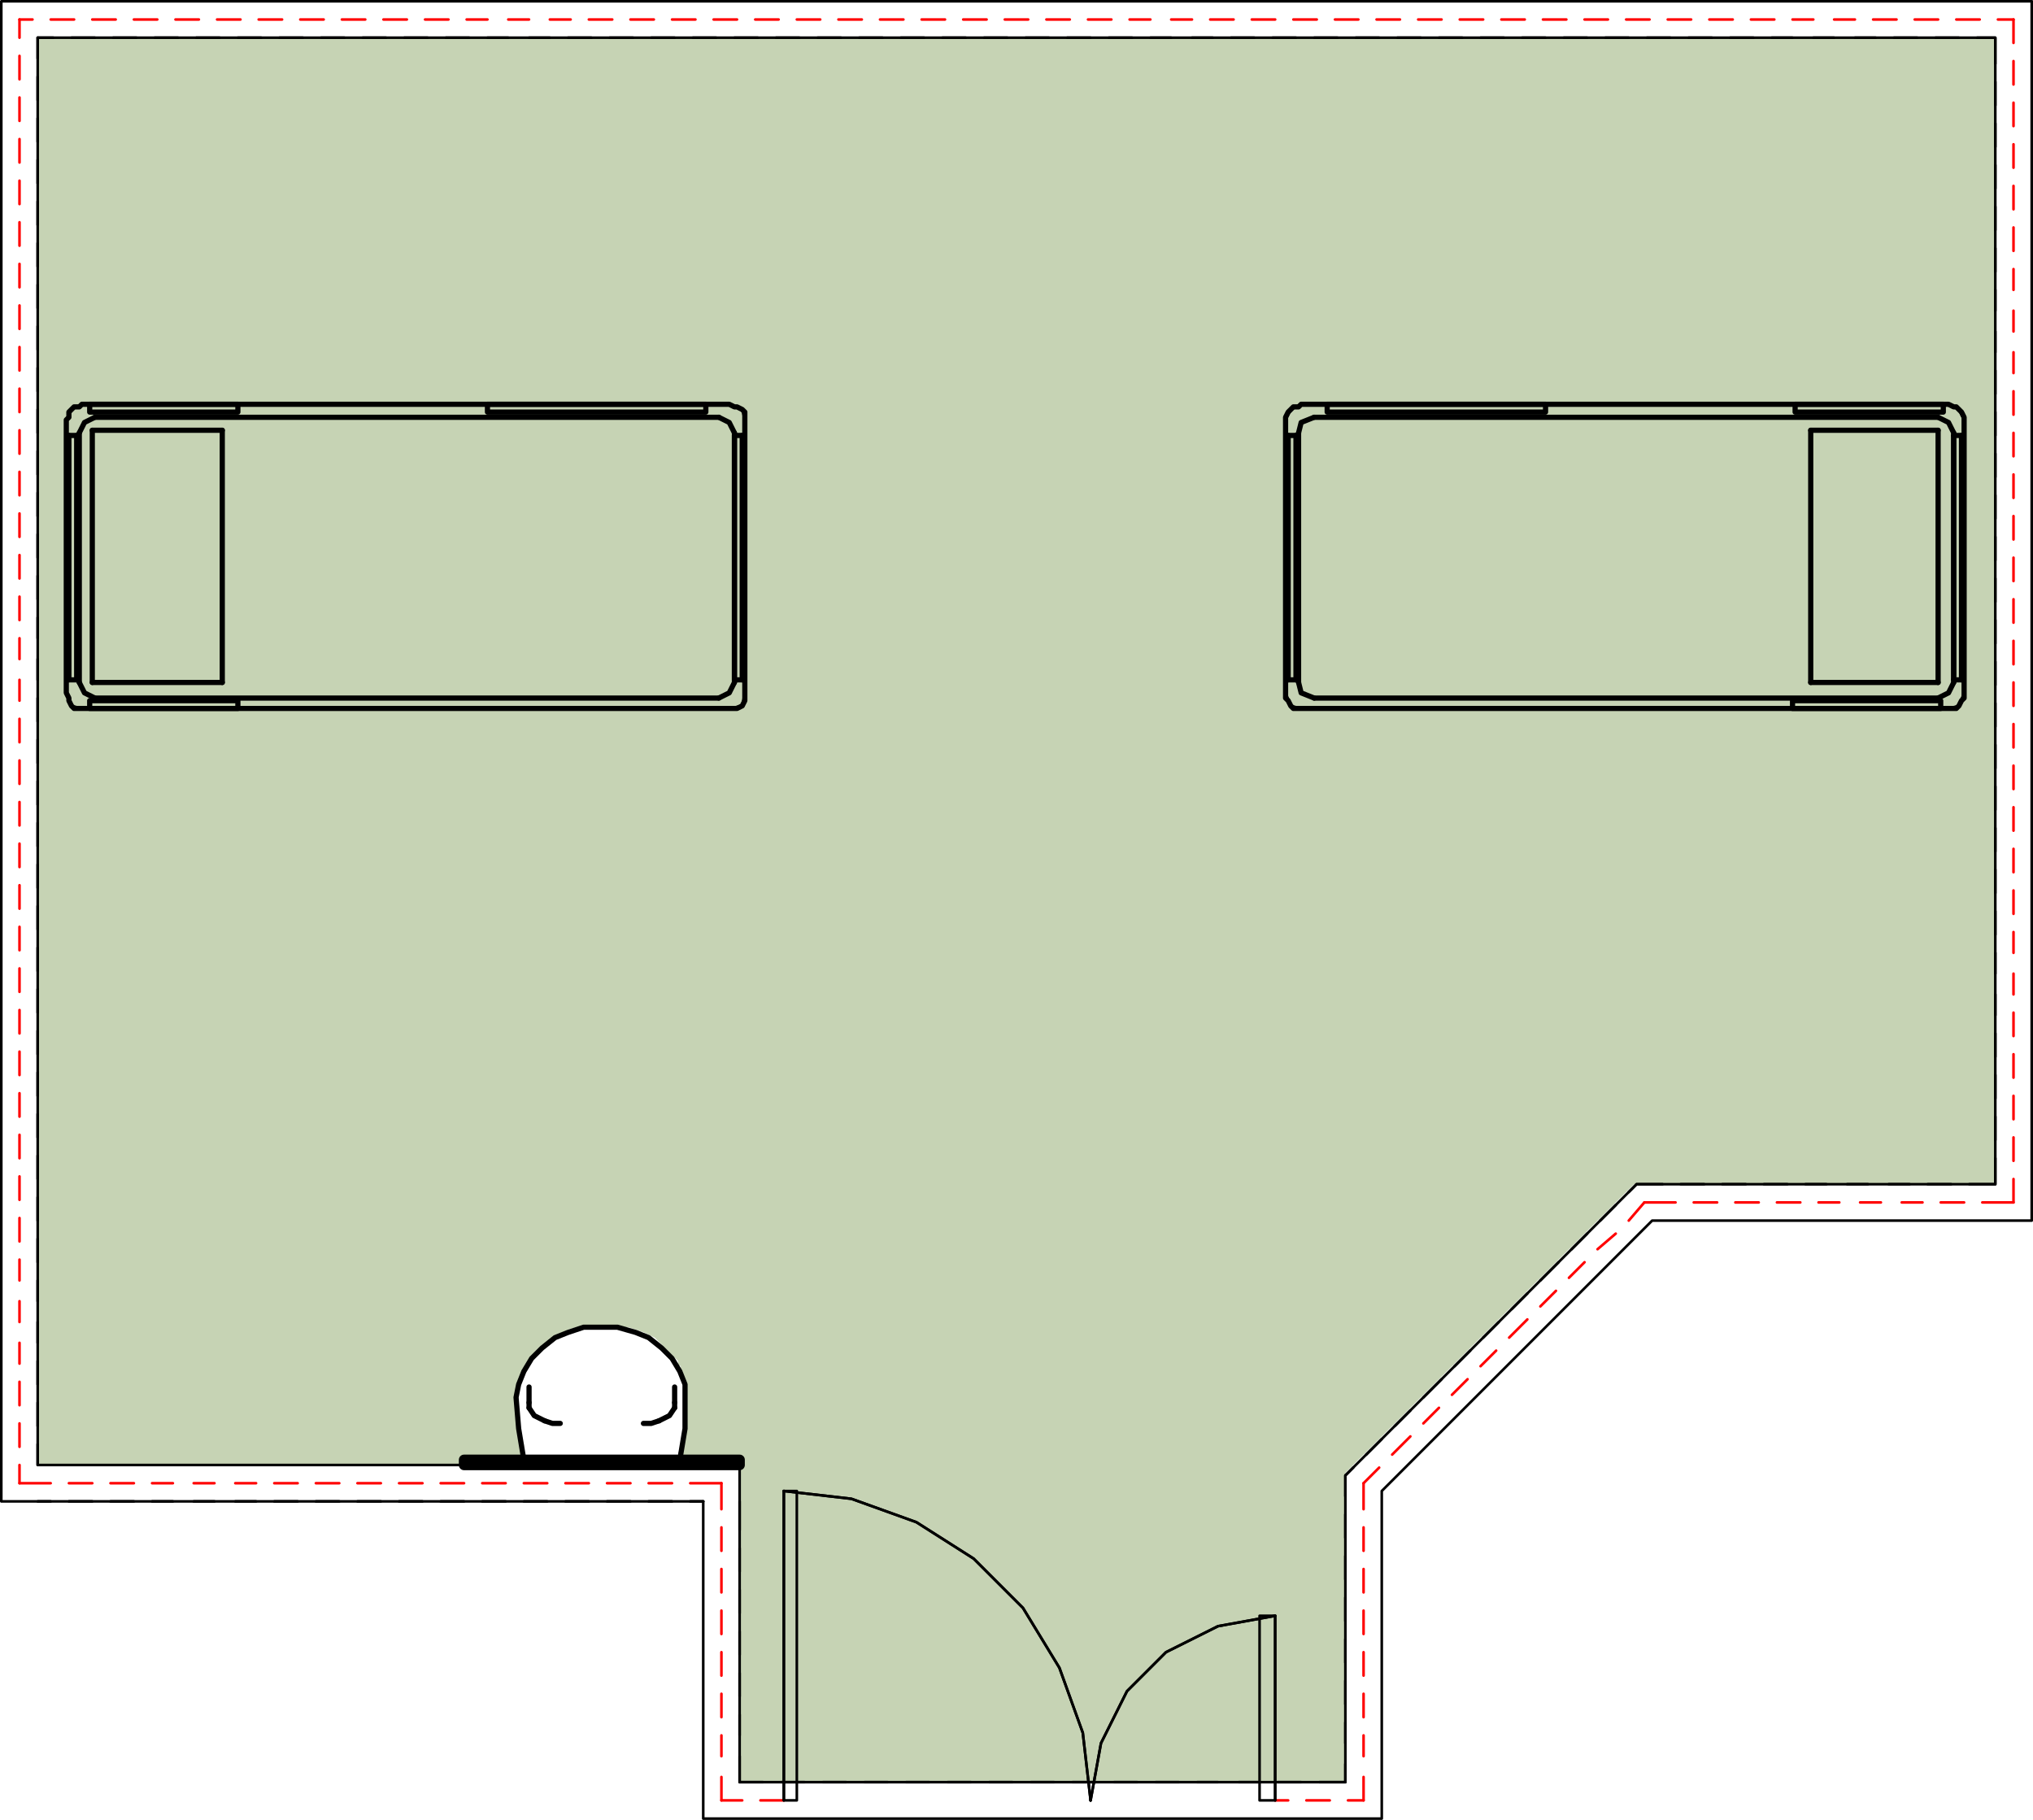 <svg xmlns="http://www.w3.org/2000/svg" xmlns:xlink="http://www.w3.org/1999/xlink" viewBox="0 0 187.68 168"><defs><style>.cls-1,.cls-2,.cls-6,.cls-7,.cls-8,.cls-9{fill:none;}.cls-1{clip-rule:evenodd;}.cls-3{clip-path:url(#clip-path);}.cls-4{clip-path:url(#clip-path-2);}.cls-5{fill:#c6d3b4;}.cls-6{stroke:red;}.cls-6,.cls-7,.cls-8,.cls-9{stroke-linecap:round;stroke-linejoin:round;}.cls-6,.cls-7{stroke-width:0.24px;}.cls-7,.cls-8,.cls-9{stroke:#000;}.cls-8{stroke-width:0.48px;}.cls-9{stroke-width:0.96px;}</style><clipPath id="clip-path" transform="translate(0 -424.92)"><path class="cls-1" d="M119.88,462.24l-.72.24-.24.48-.24.24v25.68h.24v.72h.24l.24.24v.48l61.2-.24.24-.24.24-.48.24-26.4-.48-.48-.48-.24m-173,0-.72.24-.24.72-.24,25.44.24.24v.72H6.6l.24.24v.48l61.2-.24.48-.48.24-26.88-.24-.24-.72-.24ZM3.48,428.4V560.16H42.84v-.48h5.52v-1.44h-.24V556.8h-.24v-2.88l-.24-.24.24-1.2.24-.48c.48-1.18,1.1-2.61,2.4-3.12l.72-.72.72-.24.48-.24.72-.24H58l1.44.48,1,.48,2.16,2.16V551h.24v.48H63v.72h.24L63,558l-.24,1.44,5.52.24v29.76H124.2V560.88l26.64-26.64H184.2V428.4Z"/></clipPath><clipPath id="clip-path-2" transform="translate(0 -424.92)"><rect class="cls-2" x="0.13" width="841.92" height="595.2"/></clipPath></defs><title>ROOM-BED-STANDARD WITH CUTOUT</title><g id="Layer_2" data-name="Layer 2"><g id="Layer_1-2" data-name="Layer 1"><g class="cls-3"><g class="cls-4"><rect class="cls-5" x="3.48" y="3.48" width="180.72" height="161.04"/></g></g><line class="cls-6" x1="66.6" y1="166.2" x2="66.6" y2="164.04"/><line class="cls-6" x1="66.6" y1="162.12" x2="66.6" y2="160.2"/><line class="cls-6" x1="66.6" y1="158.52" x2="66.6" y2="156.36"/><line class="cls-6" x1="66.6" y1="154.68" x2="66.6" y2="152.52"/><line class="cls-6" x1="66.6" y1="150.84" x2="66.6" y2="148.68"/><line class="cls-6" x1="66.6" y1="147" x2="66.6" y2="144.84"/><line class="cls-6" x1="66.6" y1="143.16" x2="66.6" y2="141"/><line class="cls-6" x1="66.6" y1="139.32" x2="66.6" y2="136.92"/><line class="cls-6" x1="1.8" y1="136.92" x2="4.68" y2="136.92"/><line class="cls-6" x1="6.36" y1="136.92" x2="8.52" y2="136.92"/><line class="cls-6" x1="10.2" y1="136.92" x2="12.36" y2="136.92"/><line class="cls-6" x1="14.04" y1="136.92" x2="15.96" y2="136.92"/><line class="cls-6" x1="17.88" y1="136.92" x2="19.8" y2="136.92"/><line class="cls-6" x1="21.72" y1="136.92" x2="23.64" y2="136.92"/><line class="cls-6" x1="25.32" y1="136.92" x2="27.48" y2="136.92"/><line class="cls-6" x1="29.16" y1="136.92" x2="31.32" y2="136.92"/><line class="cls-6" x1="33" y1="136.92" x2="35.16" y2="136.92"/><line class="cls-6" x1="36.84" y1="136.92" x2="39" y2="136.92"/><line class="cls-6" x1="40.68" y1="136.92" x2="42.84" y2="136.92"/><line class="cls-6" x1="44.52" y1="136.92" x2="46.68" y2="136.92"/><line class="cls-6" x1="48.36" y1="136.92" x2="50.52" y2="136.92"/><line class="cls-6" x1="52.2" y1="136.92" x2="54.36" y2="136.92"/><line class="cls-6" x1="56.04" y1="136.92" x2="58.2" y2="136.92"/><line class="cls-6" x1="59.88" y1="136.92" x2="62.04" y2="136.92"/><line class="cls-6" x1="63.72" y1="136.92" x2="66.6" y2="136.92"/><line class="cls-6" x1="125.88" y1="166.2" x2="124.44" y2="166.2"/><line class="cls-6" x1="122.76" y1="166.2" x2="120.6" y2="166.2"/><line class="cls-6" x1="118.92" y1="166.2" x2="117.72" y2="166.2"/><line class="cls-6" x1="1.8" y1="136.92" x2="1.8" y2="135.24"/><line class="cls-6" x1="1.8" y1="133.56" x2="1.8" y2="131.4"/><line class="cls-6" x1="1.8" y1="129.72" x2="1.8" y2="127.56"/><line class="cls-6" x1="1.8" y1="125.88" x2="1.8" y2="123.96"/><line class="cls-6" x1="1.8" y1="122.04" x2="1.8" y2="120.12"/><line class="cls-6" x1="1.8" y1="118.2" x2="1.8" y2="116.28"/><line class="cls-6" x1="1.8" y1="114.6" x2="1.8" y2="112.44"/><line class="cls-6" x1="1.8" y1="110.76" x2="1.8" y2="108.6"/><line class="cls-6" x1="1.8" y1="106.92" x2="1.8" y2="104.76"/><line class="cls-6" x1="1.8" y1="103.08" x2="1.8" y2="100.92"/><line class="cls-6" x1="1.8" y1="99.24" x2="1.8" y2="97.08"/><line class="cls-6" x1="1.8" y1="95.4" x2="1.8" y2="93.24"/><line class="cls-6" x1="1.8" y1="91.56" x2="1.8" y2="89.4"/><line class="cls-6" x1="1.8" y1="87.72" x2="1.8" y2="85.56"/><line class="cls-6" x1="1.8" y1="83.88" x2="1.8" y2="81.72"/><line class="cls-6" x1="1.8" y1="80.04" x2="1.8" y2="77.88"/><line class="cls-6" x1="1.8" y1="76.2" x2="1.8" y2="74.04"/><line class="cls-6" x1="1.8" y1="72.36" x2="1.8" y2="70.2"/><line class="cls-6" x1="1.8" y1="68.52" x2="1.8" y2="66.36"/><line class="cls-6" x1="1.8" y1="64.68" x2="1.8" y2="62.76"/><line class="cls-6" x1="1.8" y1="60.84" x2="1.8" y2="58.92"/><line class="cls-6" x1="1.8" y1="57.24" x2="1.8" y2="55.08"/><line class="cls-6" x1="1.8" y1="53.4" x2="1.8" y2="51.24"/><line class="cls-6" x1="1.8" y1="49.56" x2="1.8" y2="47.4"/><line class="cls-6" x1="1.8" y1="45.72" x2="1.8" y2="43.56"/><line class="cls-6" x1="1.8" y1="41.88" x2="1.8" y2="39.72"/><line class="cls-6" x1="1.8" y1="38.04" x2="1.8" y2="35.88"/><line class="cls-6" x1="1.8" y1="34.2" x2="1.8" y2="32.04"/><line class="cls-6" x1="1.8" y1="30.36" x2="1.8" y2="28.2"/><line class="cls-6" x1="1.8" y1="26.52" x2="1.8" y2="24.36"/><line class="cls-6" x1="1.8" y1="22.68" x2="1.8" y2="20.52"/><line class="cls-6" x1="1.8" y1="18.84" x2="1.8" y2="16.68"/><line class="cls-6" x1="1.8" y1="15" x2="1.8" y2="12.84"/><line class="cls-6" x1="1.8" y1="11.16" x2="1.8" y2="9"/><line class="cls-6" x1="1.8" y1="7.32" x2="1.8" y2="5.16"/><line class="cls-6" x1="1.8" y1="3.48" x2="1.8" y2="1.8"/><line class="cls-6" x1="72.36" y1="166.2" x2="70.2" y2="166.2"/><line class="cls-6" x1="68.52" y1="166.2" x2="66.6" y2="166.2"/><line class="cls-6" x1="125.88" y1="136.92" x2="125.88" y2="139.32"/><line class="cls-6" x1="125.88" y1="141" x2="125.88" y2="143.16"/><line class="cls-6" x1="125.88" y1="144.84" x2="125.88" y2="147"/><line class="cls-6" x1="125.88" y1="148.68" x2="125.88" y2="150.84"/><line class="cls-6" x1="125.88" y1="152.52" x2="125.88" y2="154.68"/><line class="cls-6" x1="125.88" y1="156.36" x2="125.88" y2="158.52"/><line class="cls-6" x1="125.88" y1="160.2" x2="125.88" y2="162.12"/><line class="cls-6" x1="125.88" y1="164.04" x2="125.88" y2="166.2"/><line class="cls-6" x1="151.8" y1="111" x2="150.36" y2="112.68"/><line class="cls-6" x1="149.16" y1="113.88" x2="147.48" y2="115.32"/><line class="cls-6" x1="146.28" y1="116.52" x2="144.84" y2="117.96"/><line class="cls-6" x1="143.64" y1="119.16" x2="142.2" y2="120.6"/><line class="cls-6" x1="141" y1="121.8" x2="139.32" y2="123.48"/><line class="cls-6" x1="138.12" y1="124.68" x2="136.68" y2="126.12"/><line class="cls-6" x1="135.48" y1="127.32" x2="134.04" y2="128.76"/><line class="cls-6" x1="132.84" y1="129.96" x2="131.4" y2="131.4"/><line class="cls-6" x1="130.2" y1="132.6" x2="128.52" y2="134.28"/><line class="cls-6" x1="127.32" y1="135.48" x2="125.88" y2="136.92"/><line class="cls-6" x1="185.88" y1="111" x2="183" y2="111"/><line class="cls-6" x1="181.32" y1="111" x2="179.16" y2="111"/><line class="cls-6" x1="177.48" y1="111" x2="175.56" y2="111"/><line class="cls-6" x1="173.64" y1="111" x2="171.72" y2="111"/><line class="cls-6" x1="169.8" y1="111" x2="167.88" y2="111"/><line class="cls-6" x1="166.2" y1="111" x2="164.04" y2="111"/><line class="cls-6" x1="162.36" y1="111" x2="160.2" y2="111"/><line class="cls-6" x1="158.52" y1="111" x2="156.36" y2="111"/><line class="cls-6" x1="154.68" y1="111" x2="151.8" y2="111"/><line class="cls-6" x1="185.88" y1="1.8" x2="185.88" y2="3.96"/><line class="cls-6" x1="185.88" y1="5.64" x2="185.88" y2="7.8"/><line class="cls-6" x1="185.88" y1="9.48" x2="185.88" y2="11.64"/><line class="cls-6" x1="185.88" y1="13.32" x2="185.88" y2="15.48"/><line class="cls-6" x1="185.88" y1="17.16" x2="185.88" y2="19.32"/><line class="cls-6" x1="185.88" y1="21" x2="185.88" y2="23.16"/><line class="cls-6" x1="185.88" y1="24.84" x2="185.88" y2="26.76"/><line class="cls-6" x1="185.88" y1="28.68" x2="185.88" y2="30.6"/><line class="cls-6" x1="185.88" y1="32.52" x2="185.88" y2="34.44"/><line class="cls-6" x1="185.88" y1="36.12" x2="185.88" y2="38.28"/><line class="cls-6" x1="185.88" y1="39.96" x2="185.88" y2="42.12"/><line class="cls-6" x1="185.88" y1="43.8" x2="185.88" y2="45.96"/><line class="cls-6" x1="185.88" y1="47.64" x2="185.88" y2="49.8"/><line class="cls-6" x1="185.88" y1="51.48" x2="185.88" y2="53.64"/><line class="cls-6" x1="185.88" y1="55.32" x2="185.88" y2="57.48"/><line class="cls-6" x1="185.88" y1="59.16" x2="185.88" y2="61.32"/><line class="cls-6" x1="185.88" y1="63" x2="185.88" y2="65.16"/><line class="cls-6" x1="185.88" y1="66.84" x2="185.88" y2="69"/><line class="cls-6" x1="185.88" y1="70.68" x2="185.88" y2="72.84"/><line class="cls-6" x1="185.88" y1="74.52" x2="185.88" y2="76.68"/><line class="cls-6" x1="185.88" y1="78.36" x2="185.88" y2="80.52"/><line class="cls-6" x1="185.88" y1="82.2" x2="185.88" y2="84.36"/><line class="cls-6" x1="185.88" y1="86.04" x2="185.88" y2="87.96"/><line class="cls-6" x1="185.88" y1="89.88" x2="185.88" y2="91.8"/><line class="cls-6" x1="185.88" y1="93.48" x2="185.88" y2="95.64"/><line class="cls-6" x1="185.88" y1="97.32" x2="185.88" y2="99.48"/><line class="cls-6" x1="185.88" y1="101.16" x2="185.88" y2="103.32"/><line class="cls-6" x1="185.88" y1="105" x2="185.88" y2="107.16"/><line class="cls-6" x1="185.88" y1="108.84" x2="185.88" y2="111"/><line class="cls-6" x1="1.8" y1="1.8" x2="3" y2="1.8"/><line class="cls-6" x1="4.68" y1="1.8" x2="6.84" y2="1.8"/><line class="cls-6" x1="8.52" y1="1.8" x2="10.68" y2="1.8"/><line class="cls-6" x1="12.36" y1="1.8" x2="14.52" y2="1.8"/><line class="cls-6" x1="16.2" y1="1.8" x2="18.36" y2="1.8"/><line class="cls-6" x1="20.04" y1="1.8" x2="22.2" y2="1.8"/><line class="cls-6" x1="23.88" y1="1.8" x2="26.04" y2="1.8"/><line class="cls-6" x1="27.72" y1="1.8" x2="29.88" y2="1.8"/><line class="cls-6" x1="31.56" y1="1.8" x2="33.72" y2="1.8"/><line class="cls-6" x1="35.4" y1="1.8" x2="37.56" y2="1.8"/><line class="cls-6" x1="39.24" y1="1.8" x2="41.4" y2="1.8"/><line class="cls-6" x1="43.08" y1="1.8" x2="45" y2="1.8"/><line class="cls-6" x1="46.92" y1="1.8" x2="48.84" y2="1.8"/><line class="cls-6" x1="50.76" y1="1.8" x2="52.68" y2="1.8"/><line class="cls-6" x1="54.36" y1="1.8" x2="56.52" y2="1.8"/><line class="cls-6" x1="58.2" y1="1.8" x2="60.36" y2="1.8"/><line class="cls-6" x1="62.04" y1="1.8" x2="64.2" y2="1.8"/><line class="cls-6" x1="65.88" y1="1.8" x2="68.04" y2="1.8"/><line class="cls-6" x1="69.72" y1="1.8" x2="71.88" y2="1.8"/><line class="cls-6" x1="73.56" y1="1.8" x2="75.72" y2="1.8"/><line class="cls-6" x1="77.4" y1="1.8" x2="79.56" y2="1.8"/><line class="cls-6" x1="81.24" y1="1.8" x2="83.4" y2="1.8"/><line class="cls-6" x1="85.08" y1="1.8" x2="87.24" y2="1.8"/><line class="cls-6" x1="88.92" y1="1.8" x2="91.08" y2="1.8"/><line class="cls-6" x1="92.76" y1="1.8" x2="94.92" y2="1.8"/><line class="cls-6" x1="96.6" y1="1.8" x2="98.76" y2="1.8"/><line class="cls-6" x1="100.44" y1="1.8" x2="102.6" y2="1.8"/><line class="cls-6" x1="104.28" y1="1.8" x2="106.2" y2="1.8"/><line class="cls-6" x1="108.12" y1="1.8" x2="110.04" y2="1.8"/><line class="cls-6" x1="111.72" y1="1.8" x2="113.88" y2="1.8"/><line class="cls-6" x1="115.56" y1="1.8" x2="117.72" y2="1.8"/><line class="cls-6" x1="119.4" y1="1.8" x2="121.56" y2="1.8"/><line class="cls-6" x1="123.24" y1="1.8" x2="125.4" y2="1.8"/><line class="cls-6" x1="127.08" y1="1.8" x2="129.24" y2="1.8"/><line class="cls-6" x1="130.92" y1="1.8" x2="133.08" y2="1.8"/><line class="cls-6" x1="134.76" y1="1.8" x2="136.92" y2="1.8"/><line class="cls-6" x1="138.6" y1="1.8" x2="140.76" y2="1.8"/><line class="cls-6" x1="142.44" y1="1.8" x2="144.6" y2="1.8"/><line class="cls-6" x1="146.28" y1="1.8" x2="148.44" y2="1.8"/><line class="cls-6" x1="150.12" y1="1.8" x2="152.28" y2="1.8"/><line class="cls-6" x1="153.96" y1="1.8" x2="156.12" y2="1.8"/><line class="cls-6" x1="157.8" y1="1.8" x2="159.96" y2="1.8"/><line class="cls-6" x1="161.64" y1="1.8" x2="163.8" y2="1.8"/><line class="cls-6" x1="165.48" y1="1.8" x2="167.4" y2="1.8"/><line class="cls-6" x1="169.32" y1="1.8" x2="171.24" y2="1.8"/><line class="cls-6" x1="172.92" y1="1.8" x2="175.08" y2="1.8"/><line class="cls-6" x1="176.76" y1="1.8" x2="178.92" y2="1.8"/><line class="cls-6" x1="180.6" y1="1.8" x2="182.76" y2="1.8"/><line class="cls-6" x1="184.44" y1="1.8" x2="185.88" y2="1.8"/><polyline class="cls-7" points="100.68 166.2 101.64 160.92 104.04 156.12 107.64 152.52 112.44 150.12 117.72 149.16"/><polyline class="cls-7" points="100.68 166.2 101.64 160.92 104.04 156.12 107.64 152.52 112.44 150.12 117.72 149.16"/><line class="cls-7" x1="117.72" y1="166.2" x2="117.72" y2="149.16"/><polyline class="cls-7" points="116.28 166.2 116.28 149.16 117.72 149.16 117.72 166.2 116.28 166.2"/><polyline class="cls-7" points="100.68 166.2 99.96 159.96 97.8 153.96 94.44 148.44 89.88 143.88 84.6 140.52 78.6 138.36 72.36 137.64"/><polyline class="cls-7" points="100.68 166.2 99.96 159.96 97.8 153.96 94.44 148.44 89.88 143.88 84.6 140.52 78.6 138.36 72.36 137.64"/><line class="cls-7" x1="72.36" y1="166.2" x2="72.36" y2="137.64"/><polyline class="cls-7" points="73.56 166.2 73.56 137.64 72.36 137.64 72.36 166.2 73.56 166.2"/><polyline class="cls-7" points="124.2 164.52 68.28 164.52 68.28 135.24 3.48 135.24 3.48 3.48 184.2 3.48 184.2 109.32 151.08 109.32 124.2 136.2 124.2 164.52"/><polyline class="cls-7" points="187.56 0.12 0.12 0.12 0.12 138.6 64.92 138.6"/><polyline class="cls-7" points="64.92 138.6 64.92 167.88 127.56 167.88 127.56 137.64 152.52 112.68 187.56 112.68 187.56 0.12"/><line class="cls-7" x1="3.48" y1="3.48" x2="3.48" y2="5.4"/><line class="cls-7" x1="3.48" y1="7.08" x2="3.48" y2="9.24"/><line class="cls-7" x1="3.48" y1="10.92" x2="3.48" y2="13.08"/><line class="cls-7" x1="3.48" y1="14.76" x2="3.48" y2="16.92"/><line class="cls-7" x1="3.48" y1="18.6" x2="3.48" y2="20.76"/><line class="cls-7" x1="3.48" y1="22.44" x2="3.48" y2="24.6"/><line class="cls-7" x1="3.48" y1="26.28" x2="3.48" y2="28.44"/><line class="cls-7" x1="3.48" y1="30.12" x2="3.48" y2="32.28"/><line class="cls-7" x1="3.48" y1="33.96" x2="3.48" y2="36.12"/><line class="cls-7" x1="3.48" y1="37.8" x2="3.48" y2="39.96"/><line class="cls-7" x1="3.48" y1="41.64" x2="3.48" y2="43.8"/><line class="cls-7" x1="3.48" y1="45.48" x2="3.48" y2="47.64"/><line class="cls-7" x1="3.48" y1="49.32" x2="3.48" y2="51.48"/><line class="cls-7" x1="3.48" y1="53.16" x2="3.48" y2="55.32"/><line class="cls-7" x1="3.48" y1="57" x2="3.48" y2="58.92"/><line class="cls-7" x1="3.48" y1="60.84" x2="3.48" y2="62.76"/><line class="cls-7" x1="3.48" y1="64.44" x2="3.48" y2="66.6"/><line class="cls-7" x1="3.48" y1="68.28" x2="3.48" y2="70.44"/><line class="cls-7" x1="3.48" y1="72.12" x2="3.48" y2="74.28"/><line class="cls-7" x1="3.48" y1="75.96" x2="3.48" y2="78.12"/><line class="cls-7" x1="3.48" y1="79.8" x2="3.48" y2="81.96"/><line class="cls-7" x1="3.48" y1="83.64" x2="3.48" y2="85.8"/><line class="cls-7" x1="3.48" y1="87.48" x2="3.48" y2="89.64"/><line class="cls-7" x1="3.48" y1="91.32" x2="3.48" y2="93.48"/><line class="cls-7" x1="3.48" y1="95.16" x2="3.48" y2="97.32"/><line class="cls-7" x1="3.48" y1="99" x2="3.48" y2="101.16"/><line class="cls-7" x1="3.48" y1="102.84" x2="3.48" y2="105"/><line class="cls-7" x1="3.48" y1="106.68" x2="3.48" y2="108.84"/><line class="cls-7" x1="3.48" y1="110.52" x2="3.48" y2="112.68"/><line class="cls-7" x1="3.48" y1="114.36" x2="3.48" y2="116.52"/><line class="cls-7" x1="3.48" y1="118.2" x2="3.48" y2="120.12"/><line class="cls-7" x1="3.48" y1="122.04" x2="3.48" y2="123.96"/><line class="cls-7" x1="3.48" y1="125.64" x2="3.48" y2="127.8"/><line class="cls-7" x1="3.48" y1="129.48" x2="3.48" y2="131.64"/><line class="cls-7" x1="3.48" y1="133.32" x2="3.48" y2="135.24"/><line class="cls-7" x1="3.48" y1="138.6" x2="4.68" y2="138.6"/><line class="cls-7" x1="6.36" y1="138.6" x2="8.52" y2="138.6"/><line class="cls-7" x1="10.2" y1="138.6" x2="12.36" y2="138.6"/><line class="cls-7" x1="14.04" y1="138.6" x2="15.96" y2="138.6"/><line class="cls-7" x1="17.88" y1="138.6" x2="19.8" y2="138.6"/><line class="cls-7" x1="21.72" y1="138.6" x2="23.64" y2="138.6"/><line class="cls-7" x1="25.32" y1="138.6" x2="27.48" y2="138.6"/><line class="cls-7" x1="29.16" y1="138.6" x2="31.32" y2="138.6"/><line class="cls-7" x1="33" y1="138.6" x2="35.16" y2="138.6"/><line class="cls-7" x1="36.84" y1="138.6" x2="39" y2="138.6"/><line class="cls-7" x1="40.68" y1="138.6" x2="42.84" y2="138.6"/><line class="cls-7" x1="44.52" y1="138.6" x2="46.68" y2="138.6"/><line class="cls-7" x1="48.36" y1="138.6" x2="50.52" y2="138.6"/><line class="cls-7" x1="52.2" y1="138.6" x2="54.36" y2="138.6"/><line class="cls-7" x1="56.04" y1="138.6" x2="58.2" y2="138.6"/><line class="cls-7" x1="59.88" y1="138.6" x2="62.04" y2="138.6"/><line class="cls-7" x1="63.72" y1="138.6" x2="64.92" y2="138.6"/><line class="cls-7" x1="68.28" y1="138.6" x2="68.28" y2="141.24"/><line class="cls-7" x1="68.28" y1="142.92" x2="68.28" y2="145.08"/><line class="cls-7" x1="68.28" y1="146.76" x2="68.28" y2="148.92"/><line class="cls-7" x1="68.28" y1="150.6" x2="68.28" y2="152.76"/><line class="cls-7" x1="68.28" y1="154.44" x2="68.28" y2="156.6"/><line class="cls-7" x1="68.28" y1="158.28" x2="68.28" y2="160.2"/><polyline class="cls-7" points="68.28 162.12 68.28 164.52 70.44 164.52"/><line class="cls-7" x1="72.12" y1="164.52" x2="74.28" y2="164.52"/><line class="cls-7" x1="75.96" y1="164.52" x2="78.12" y2="164.52"/><line class="cls-7" x1="79.8" y1="164.52" x2="81.96" y2="164.52"/><line class="cls-7" x1="83.64" y1="164.52" x2="85.8" y2="164.52"/><line class="cls-7" x1="87.48" y1="164.52" x2="89.64" y2="164.52"/><line class="cls-7" x1="91.32" y1="164.52" x2="93.48" y2="164.52"/><line class="cls-7" x1="95.16" y1="164.52" x2="97.32" y2="164.52"/><line class="cls-7" x1="99" y1="164.52" x2="101.16" y2="164.52"/><line class="cls-7" x1="102.84" y1="164.52" x2="105" y2="164.52"/><line class="cls-7" x1="106.68" y1="164.52" x2="108.84" y2="164.52"/><line class="cls-7" x1="110.52" y1="164.52" x2="112.44" y2="164.52"/><line class="cls-7" x1="114.36" y1="164.52" x2="116.28" y2="164.52"/><line class="cls-7" x1="117.96" y1="164.52" x2="120.12" y2="164.52"/><polyline class="cls-7" points="121.8 164.52 124.2 164.52 124.2 162.84"/><line class="cls-7" x1="124.2" y1="160.92" x2="124.2" y2="159"/><line class="cls-7" x1="124.2" y1="157.32" x2="124.2" y2="155.16"/><line class="cls-7" x1="124.2" y1="153.48" x2="124.2" y2="151.32"/><line class="cls-7" x1="124.2" y1="149.64" x2="124.2" y2="147.48"/><line class="cls-7" x1="124.2" y1="145.8" x2="124.2" y2="143.64"/><line class="cls-7" x1="124.2" y1="141.96" x2="124.2" y2="139.8"/><polyline class="cls-7" points="124.2 138.12 124.2 136.2 124.92 135.48"/><line class="cls-7" x1="126.12" y1="134.28" x2="127.56" y2="132.84"/><line class="cls-7" x1="128.76" y1="131.64" x2="130.2" y2="130.2"/><line class="cls-7" x1="131.4" y1="129" x2="133.08" y2="127.32"/><line class="cls-7" x1="134.28" y1="126.12" x2="135.72" y2="124.68"/><line class="cls-7" x1="136.92" y1="123.48" x2="138.36" y2="122.04"/><line class="cls-7" x1="139.56" y1="120.84" x2="141" y2="119.4"/><line class="cls-7" x1="142.2" y1="118.2" x2="143.88" y2="116.52"/><line class="cls-7" x1="145.08" y1="115.32" x2="146.52" y2="113.88"/><line class="cls-7" x1="147.72" y1="112.68" x2="149.16" y2="111.24"/><polyline class="cls-7" points="150.36 110.04 151.08 109.32 153.48 109.32"/><line class="cls-7" x1="155.16" y1="109.32" x2="157.32" y2="109.32"/><line class="cls-7" x1="159" y1="109.32" x2="161.16" y2="109.32"/><line class="cls-7" x1="162.84" y1="109.32" x2="165" y2="109.32"/><line class="cls-7" x1="166.68" y1="109.32" x2="168.6" y2="109.32"/><line class="cls-7" x1="170.52" y1="109.32" x2="172.44" y2="109.32"/><line class="cls-7" x1="174.36" y1="109.32" x2="176.28" y2="109.32"/><line class="cls-7" x1="177.96" y1="109.32" x2="180.12" y2="109.32"/><polyline class="cls-7" points="181.8 109.32 184.2 109.32 184.2 106.92"/><line class="cls-7" x1="184.2" y1="105.24" x2="184.2" y2="103.08"/><line class="cls-7" x1="184.2" y1="101.4" x2="184.2" y2="99.24"/><line class="cls-7" x1="184.2" y1="97.56" x2="184.2" y2="95.4"/><line class="cls-7" x1="184.2" y1="93.72" x2="184.2" y2="91.8"/><line class="cls-7" x1="184.2" y1="89.88" x2="184.2" y2="87.96"/><line class="cls-7" x1="184.2" y1="86.28" x2="184.2" y2="84.12"/><line class="cls-7" x1="184.2" y1="82.44" x2="184.2" y2="80.28"/><line class="cls-7" x1="184.2" y1="78.6" x2="184.2" y2="76.44"/><line class="cls-7" x1="184.2" y1="74.76" x2="184.2" y2="72.6"/><line class="cls-7" x1="184.2" y1="70.92" x2="184.2" y2="68.76"/><line class="cls-7" x1="184.2" y1="67.08" x2="184.2" y2="64.92"/><line class="cls-7" x1="184.2" y1="63.24" x2="184.2" y2="61.08"/><line class="cls-7" x1="184.2" y1="59.4" x2="184.2" y2="57.24"/><line class="cls-7" x1="184.2" y1="55.56" x2="184.2" y2="53.4"/><line class="cls-7" x1="184.2" y1="51.72" x2="184.2" y2="49.56"/><line class="cls-7" x1="184.2" y1="47.88" x2="184.2" y2="45.72"/><line class="cls-7" x1="184.2" y1="44.04" x2="184.2" y2="41.88"/><line class="cls-7" x1="184.2" y1="40.2" x2="184.2" y2="38.04"/><line class="cls-7" x1="184.2" y1="36.36" x2="184.2" y2="34.2"/><line class="cls-7" x1="184.2" y1="32.52" x2="184.2" y2="30.6"/><line class="cls-7" x1="184.2" y1="28.68" x2="184.2" y2="26.76"/><line class="cls-7" x1="184.2" y1="25.08" x2="184.2" y2="22.92"/><line class="cls-7" x1="184.2" y1="21.24" x2="184.2" y2="19.08"/><line class="cls-7" x1="184.2" y1="17.4" x2="184.2" y2="15.24"/><line class="cls-7" x1="184.2" y1="13.56" x2="184.2" y2="11.4"/><line class="cls-7" x1="184.2" y1="9.72" x2="184.2" y2="7.56"/><polyline class="cls-7" points="184.2 5.88 184.2 3.48 182.52 3.48"/><line class="cls-7" x1="180.84" y1="3.48" x2="178.68" y2="3.48"/><line class="cls-7" x1="177" y1="3.48" x2="174.84" y2="3.48"/><line class="cls-7" x1="173.16" y1="3.48" x2="171.24" y2="3.48"/><line class="cls-7" x1="169.32" y1="3.48" x2="167.4" y2="3.48"/><line class="cls-7" x1="165.48" y1="3.48" x2="163.56" y2="3.48"/><line class="cls-7" x1="161.88" y1="3.48" x2="159.72" y2="3.48"/><line class="cls-7" x1="158.04" y1="3.48" x2="155.88" y2="3.48"/><line class="cls-7" x1="154.2" y1="3.48" x2="152.04" y2="3.48"/><line class="cls-7" x1="150.36" y1="3.48" x2="148.2" y2="3.48"/><line class="cls-7" x1="146.52" y1="3.48" x2="144.36" y2="3.48"/><line class="cls-7" x1="142.68" y1="3.48" x2="140.52" y2="3.48"/><line class="cls-7" x1="138.84" y1="3.48" x2="136.68" y2="3.48"/><line class="cls-7" x1="135" y1="3.48" x2="132.84" y2="3.48"/><line class="cls-7" x1="131.16" y1="3.48" x2="129" y2="3.48"/><line class="cls-7" x1="127.32" y1="3.48" x2="125.16" y2="3.48"/><line class="cls-7" x1="123.48" y1="3.48" x2="121.32" y2="3.48"/><line class="cls-7" x1="119.64" y1="3.48" x2="117.48" y2="3.48"/><line class="cls-7" x1="115.8" y1="3.48" x2="113.64" y2="3.48"/><line class="cls-7" x1="111.96" y1="3.48" x2="110.04" y2="3.48"/><line class="cls-7" x1="108.12" y1="3.48" x2="106.2" y2="3.48"/><line class="cls-7" x1="104.52" y1="3.48" x2="102.36" y2="3.48"/><line class="cls-7" x1="100.68" y1="3.48" x2="98.52" y2="3.48"/><line class="cls-7" x1="96.84" y1="3.48" x2="94.68" y2="3.48"/><line class="cls-7" x1="93" y1="3.48" x2="90.84" y2="3.48"/><line class="cls-7" x1="89.16" y1="3.48" x2="87" y2="3.48"/><line class="cls-7" x1="85.32" y1="3.48" x2="83.16" y2="3.48"/><line class="cls-7" x1="81.48" y1="3.48" x2="79.32" y2="3.48"/><line class="cls-7" x1="77.64" y1="3.48" x2="75.48" y2="3.48"/><line class="cls-7" x1="73.8" y1="3.48" x2="71.64" y2="3.48"/><line class="cls-7" x1="69.96" y1="3.48" x2="67.8" y2="3.48"/><line class="cls-7" x1="66.12" y1="3.48" x2="63.96" y2="3.48"/><line class="cls-7" x1="62.28" y1="3.48" x2="60.12" y2="3.48"/><line class="cls-7" x1="58.44" y1="3.48" x2="56.28" y2="3.48"/><line class="cls-7" x1="54.6" y1="3.48" x2="52.44" y2="3.48"/><line class="cls-7" x1="50.76" y1="3.48" x2="48.84" y2="3.48"/><line class="cls-7" x1="46.92" y1="3.48" x2="45" y2="3.48"/><line class="cls-7" x1="43.32" y1="3.48" x2="41.16" y2="3.48"/><line class="cls-7" x1="39.48" y1="3.48" x2="37.32" y2="3.48"/><line class="cls-7" x1="35.64" y1="3.48" x2="33.48" y2="3.48"/><line class="cls-7" x1="31.8" y1="3.48" x2="29.64" y2="3.48"/><line class="cls-7" x1="27.96" y1="3.48" x2="25.8" y2="3.48"/><line class="cls-7" x1="24.12" y1="3.48" x2="21.96" y2="3.48"/><line class="cls-7" x1="20.28" y1="3.48" x2="18.12" y2="3.48"/><line class="cls-7" x1="16.44" y1="3.48" x2="14.28" y2="3.48"/><line class="cls-7" x1="12.6" y1="3.48" x2="10.44" y2="3.48"/><line class="cls-7" x1="8.76" y1="3.48" x2="6.6" y2="3.48"/><line class="cls-7" x1="4.92" y1="3.48" x2="3.48" y2="3.48"/><polyline class="cls-8" points="50.28 131.16 51 131.4 51.72 131.4"/><polyline class="cls-8" points="60.84 131.16 60.12 131.4 59.4 131.4"/><line class="cls-8" x1="48.84" y1="129.48" x2="48.84" y2="129.96"/><polyline class="cls-8" points="48.84 129.48 48.84 128.76 48.84 128.04"/><polyline class="cls-8" points="50.28 131.16 49.32 130.68 48.84 129.96"/><line class="cls-8" x1="62.28" y1="129.48" x2="62.28" y2="129.96"/><polyline class="cls-8" points="62.28 129.48 62.28 128.76 62.28 128.04"/><polyline class="cls-8" points="60.84 131.16 61.8 130.68 62.28 129.96"/><line class="cls-7" x1="62.52" y1="135.24" x2="48.36" y2="135.24"/><polyline class="cls-7" points="62.76 126.6 62.04 125.4 61.08 124.44"/><polyline class="cls-7" points="63.24 129 63.24 127.8 62.76 126.6"/><polyline class="cls-7" points="62.52 135.24 63.24 132.12 63.24 129"/><polyline class="cls-7" points="47.64 129 47.88 132.12 48.36 135.24"/><polyline class="cls-7" points="58.68 123 57 122.52 55.56 122.52"/><polyline class="cls-7" points="61.08 124.44 59.88 123.48 58.68 123"/><polyline class="cls-7" points="48.36 126.6 47.88 127.8 47.64 129"/><polyline class="cls-7" points="50.04 124.44 49.08 125.4 48.36 126.6"/><polyline class="cls-7" points="52.44 123 51.24 123.48 50.04 124.44"/><polyline class="cls-7" points="55.56 122.52 53.88 122.52 52.44 123"/><polyline class="cls-8" points="48.36 134.76 62.76 134.76 63.24 131.88 63.24 129 63.24 127.8 62.76 126.6 62.04 125.4 61.08 124.44 59.88 123.48 58.68 123 57 122.52 55.56 122.52 53.88 122.52 52.44 123 51.24 123.48 50.04 124.44 49.08 125.4 48.36 126.6 47.88 127.8 47.64 129 47.88 131.88 48.36 134.76"/><polyline class="cls-9" points="42.84 135.24 68.28 135.24 68.28 134.76 42.84 134.76 42.84 135.24"/><line class="cls-7" x1="67.32" y1="37.32" x2="7.56" y2="37.32"/><polyline class="cls-7" points="68.76 38.76 68.52 37.8 67.32 37.32"/><line class="cls-7" x1="68.76" y1="63.96" x2="68.76" y2="38.76"/><polyline class="cls-7" points="67.32 65.4 68.52 65.16 68.76 63.96"/><line class="cls-7" x1="7.56" y1="65.4" x2="67.32" y2="65.4"/><polyline class="cls-7" points="6.12 63.96 6.6 65.16 7.56 65.4"/><line class="cls-7" x1="6.12" y1="38.76" x2="6.12" y2="63.96"/><polyline class="cls-7" points="7.56 37.32 6.6 37.8 6.12 38.76"/><polyline class="cls-8" points="21.96 65.4 21.96 64.68 8.28 64.68 8.28 65.4 21.96 65.4"/><polyline class="cls-8" points="65.16 38.04 65.16 37.32 45 37.32 45 38.04 65.16 38.04"/><polyline class="cls-8" points="21.96 38.04 21.96 37.32 8.28 37.32 8.28 38.04 21.96 38.04"/><line class="cls-8" x1="67.8" y1="40.2" x2="68.52" y2="40.2"/><line class="cls-8" x1="67.8" y1="62.76" x2="67.8" y2="40.2"/><line class="cls-8" x1="68.52" y1="62.76" x2="67.8" y2="62.76"/><line class="cls-8" x1="68.52" y1="40.2" x2="68.52" y2="62.76"/><line class="cls-8" x1="7.08" y1="40.2" x2="6.36" y2="40.2"/><line class="cls-8" x1="7.08" y1="62.76" x2="7.08" y2="40.2"/><line class="cls-8" x1="6.36" y1="62.76" x2="7.08" y2="62.76"/><line class="cls-8" x1="6.36" y1="40.2" x2="6.36" y2="62.76"/><line class="cls-8" x1="20.52" y1="63" x2="8.52" y2="63"/><line class="cls-8" x1="20.52" y1="39.72" x2="20.52" y2="63"/><line class="cls-8" x1="8.52" y1="39.72" x2="20.52" y2="39.72"/><line class="cls-8" x1="8.52" y1="63" x2="8.52" y2="39.72"/><line class="cls-8" x1="66.36" y1="38.52" x2="8.76" y2="38.52"/><polyline class="cls-8" points="67.8 39.96 67.32 39 66.36 38.52"/><line class="cls-8" x1="67.8" y1="63" x2="67.8" y2="39.96"/><polyline class="cls-8" points="66.36 64.44 67.32 63.96 67.8 63"/><line class="cls-8" x1="8.76" y1="64.44" x2="66.36" y2="64.44"/><polyline class="cls-8" points="7.32 63 7.8 63.96 8.76 64.44"/><line class="cls-8" x1="7.32" y1="39.96" x2="7.32" y2="63"/><polyline class="cls-8" points="8.76 38.52 7.8 39 7.32 39.96"/><polyline class="cls-8" points="6.12 38.76 6.12 63.96 6.36 64.44 6.36 64.68 6.6 65.16 6.84 65.4 7.32 65.4 7.56 65.4 67.32 65.4 67.8 65.4 68.04 65.4 68.52 65.16 68.76 64.68 68.76 64.44 68.76 63.96 68.76 38.76 68.76 38.52 68.76 38.04 68.52 37.8 68.04 37.56 67.8 37.56 67.32 37.32 7.56 37.32 7.32 37.56 6.84 37.56 6.6 37.8 6.36 38.04 6.36 38.52 6.12 38.76"/><line class="cls-7" x1="120.12" y1="37.32" x2="179.88" y2="37.32"/><polyline class="cls-7" points="118.68 38.76 119.16 37.8 120.12 37.32"/><line class="cls-7" x1="118.68" y1="63.96" x2="118.68" y2="38.76"/><polyline class="cls-7" points="120.12 65.4 119.16 65.16 118.68 63.96"/><line class="cls-7" x1="179.88" y1="65.4" x2="120.12" y2="65.4"/><polyline class="cls-7" points="181.32 63.96 180.84 65.16 179.88 65.4"/><line class="cls-7" x1="181.32" y1="38.76" x2="181.32" y2="63.96"/><polyline class="cls-7" points="179.88 37.32 180.84 37.8 181.32 38.76"/><polyline class="cls-8" points="165.48 65.4 165.48 64.68 179.16 64.68 179.16 65.4 165.48 65.4"/><polyline class="cls-8" points="122.52 38.04 122.52 37.32 142.68 37.32 142.68 38.04 122.52 38.04"/><polyline class="cls-8" points="165.72 38.04 165.72 37.32 179.4 37.32 179.4 38.04 165.72 38.04"/><line class="cls-8" x1="119.64" y1="40.2" x2="118.92" y2="40.2"/><line class="cls-8" x1="119.64" y1="62.76" x2="119.64" y2="40.2"/><line class="cls-8" x1="118.92" y1="62.76" x2="119.64" y2="62.76"/><line class="cls-8" x1="118.92" y1="40.2" x2="118.92" y2="62.76"/><line class="cls-8" x1="180.36" y1="40.2" x2="181.08" y2="40.2"/><line class="cls-8" x1="180.36" y1="62.76" x2="180.36" y2="40.2"/><line class="cls-8" x1="181.08" y1="62.76" x2="180.36" y2="62.76"/><line class="cls-8" x1="181.08" y1="40.2" x2="181.08" y2="62.76"/><line class="cls-8" x1="167.16" y1="63" x2="178.92" y2="63"/><line class="cls-8" x1="167.16" y1="39.72" x2="167.16" y2="63"/><line class="cls-8" x1="178.92" y1="39.72" x2="167.16" y2="39.72"/><line class="cls-8" x1="178.92" y1="63" x2="178.92" y2="39.72"/><line class="cls-8" x1="121.32" y1="38.52" x2="178.92" y2="38.52"/><polyline class="cls-8" points="119.88 39.96 120.12 39 121.32 38.52"/><line class="cls-8" x1="119.88" y1="63" x2="119.88" y2="39.96"/><polyline class="cls-8" points="121.32 64.44 120.12 63.96 119.88 63"/><line class="cls-8" x1="178.92" y1="64.44" x2="121.32" y2="64.44"/><polyline class="cls-8" points="180.36 63 179.88 63.96 178.92 64.44"/><line class="cls-8" x1="180.36" y1="39.96" x2="180.36" y2="63"/><polyline class="cls-8" points="178.92 38.52 179.88 39 180.36 39.96"/><polyline class="cls-8" points="181.32 38.76 181.32 38.52 181.08 38.04 180.84 37.8 180.6 37.56 180.36 37.56 179.88 37.32 120.12 37.32 119.88 37.56 119.4 37.56 119.16 37.8 118.92 38.04 118.68 38.52 118.68 38.76 118.68 63.96 118.68 64.44 118.92 64.68 119.16 65.16 119.4 65.4 119.88 65.4 120.12 65.4 179.88 65.4 180.36 65.4 180.6 65.4 180.84 65.16 181.08 64.68 181.32 64.44 181.32 63.96 181.32 38.76"/></g></g></svg>
